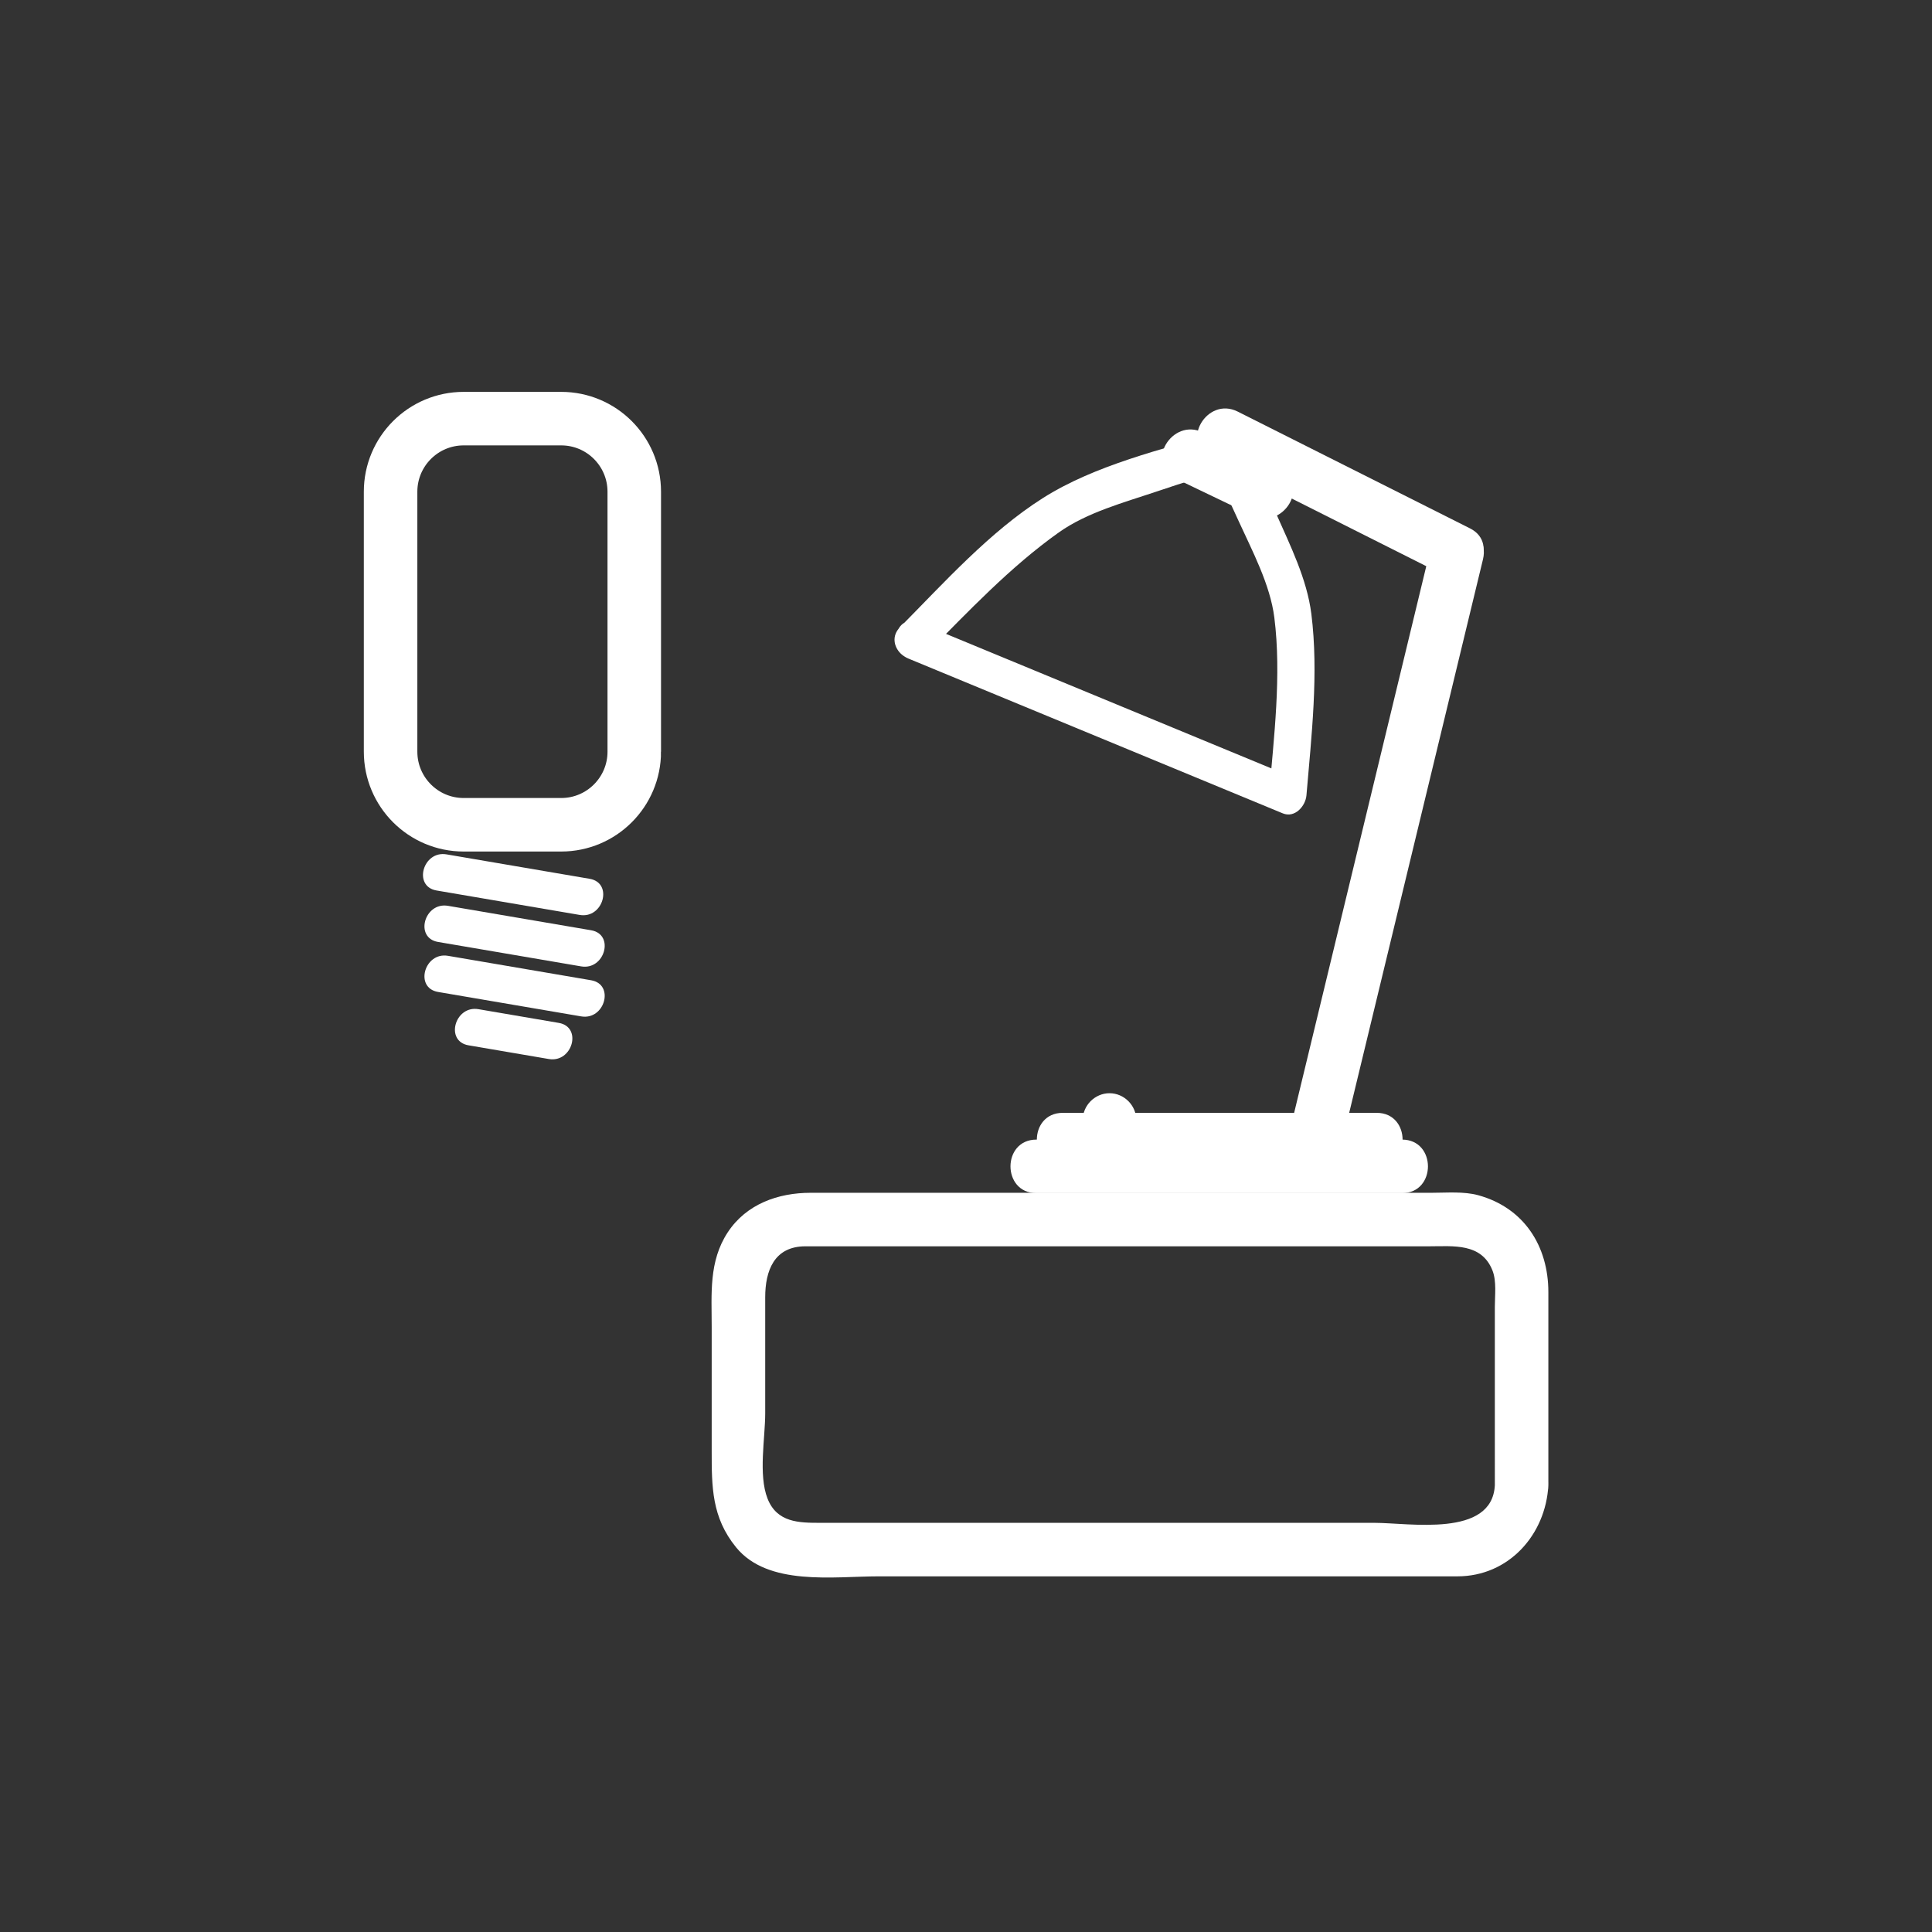 <?xml version="1.0" encoding="iso-8859-1"?>
<!-- Generator: Adobe Illustrator 16.0.0, SVG Export Plug-In . SVG Version: 6.00 Build 0)  -->
<!DOCTYPE svg PUBLIC "-//W3C//DTD SVG 1.1 Tiny//EN" "http://www.w3.org/Graphics/SVG/1.1/DTD/svg11-tiny.dtd">
<svg version="1.1" baseProfile="tiny" id="light_x5F_bedside"
	 xmlns="http://www.w3.org/2000/svg" xmlns:xlink="http://www.w3.org/1999/xlink" x="0px" y="0px" width="361px" height="361px"
	 viewBox="0 0 361 361" xml:space="preserve">
<rect x="0" y="0" width="361" height="361" fill="#333333" stroke="none"/>
<g>
	<path fill="#FFFFFF" d="M81.572,166.391c8.917,1.522,17.833,3.045,26.749,4.567c4.414,0.754,6.304-5.991,1.861-6.75
		c-8.917-1.522-17.833-3.045-26.749-4.567C79.019,158.887,77.129,165.632,81.572,166.391L81.572,166.391z"/>
</g>
<g>
	<path fill="#FFFFFF" d="M81.846,176.006c8.917,1.522,17.833,3.045,26.749,4.567c4.414,0.753,6.304-5.991,1.861-6.75
		c-8.917-1.522-17.833-3.045-26.749-4.567C79.293,168.503,77.403,175.248,81.846,176.006L81.846,176.006z"/>
</g>
<g>
	<path fill="#FFFFFF" d="M81.846,185.348c8.917,1.522,17.833,3.045,26.749,4.567c4.414,0.754,6.304-5.991,1.861-6.75
		c-8.917-1.522-17.833-3.045-26.749-4.567C79.293,177.844,77.403,184.589,81.846,185.348L81.846,185.348z"/>
</g>
<g>
	<path fill="#FFFFFF" d="M87.54,195.319c5.004,0.854,10.008,1.709,15.012,2.563c4.414,0.754,6.304-5.991,1.861-6.75
		c-5.004-0.854-10.008-1.709-15.012-2.563C84.987,187.815,83.097,194.56,87.54,195.319L87.54,195.319z"/>
</g>
<path fill="none" stroke="#FFFFFF" stroke-width="10" stroke-miterlimit="10" d="M118.516,140.451c0,7.544-6.116,13.66-13.66,13.66
	H86.642c-7.544,0-13.66-6.116-13.66-13.66V91.882c0-7.544,6.116-13.66,13.66-13.66h18.213c7.544,0,13.66,6.116,13.66,13.66V140.451z
	"/>
<g>
	<path fill="#FFFFFF" d="M279.315,277.545c-0.529,9.818-15.991,7-22.515,7c-14.885,0-29.77,0-44.654,0c-15.081,0-30.163,0-45.244,0
		c-4.546,0-9.091,0-13.637,0c-3.962,0-8.084-0.035-9.85-4.536c-1.739-4.433-0.433-11.32-0.433-15.914c0-7.233,0-14.465,0-21.698
		c0-4.917,1.647-9.521,7.518-9.521c3.099,0,6.197,0,9.295,0c29.577,0,59.154,0,88.731,0c6.178,0,12.355,0,18.533,0
		c4.471,0,9.779-0.675,11.823,4.536c0.781,1.991,0.433,4.678,0.433,6.77c0,4.348,0,8.695,0,13.043
		C279.315,263.999,279.315,270.771,279.315,277.545c0,6.449,10,6.449,10,0c0-12.035,0-24.069,0-36.104
		c0-8.607-4.544-15.759-13.097-18.109c-2.713-0.746-5.934-0.456-8.731-0.456c-28.399,0-56.798,0-85.197,0
		c-10.272,0-20.543,0-30.815,0c-6.063,0-12.016,2.093-15.495,7.389c-3.567,5.43-2.998,11.502-2.998,17.664
		c0,7.721,0,15.441,0,23.162c0,6.733-0.004,12.431,4.556,18.029c5.96,7.317,18.245,5.424,26.602,5.424c25.289,0,50.578,0,75.867,0
		c9.297,0,18.595,0,27.892,0c1.472,0,2.944,0,4.417,0c9.608,0,16.503-7.782,17-17C289.662,271.098,279.66,271.132,279.315,277.545z"
		/>
</g>
<g>
	<g>
		<path fill="#FFFFFF" d="M173.119,122.144c7.768-7.854,15.686-16.238,24.711-22.65c5.322-3.78,12.288-5.624,18.396-7.686
			c4.541-1.533,9.116-2.977,13.715-4.327c-1.318-0.536-2.635-1.072-3.953-1.608c1.885,3.77,3.678,7.585,5.424,11.421
			c2.552,5.604,5.922,11.911,6.702,18.106c1.359,10.809-0.088,22.386-1.001,33.2c1.477-1.125,2.954-2.25,4.431-3.375
			c-23.324-9.644-46.647-19.287-69.97-28.931c-4.172-1.725-5.971,5.051-1.861,6.75c23.324,9.644,46.647,19.287,69.97,28.931
			c2.273,0.939,4.261-1.363,4.431-3.375c0.936-11.083,2.306-22.825,0.913-33.902c-0.823-6.542-3.987-12.854-6.62-18.822
			c-2.012-4.562-4.144-9.078-6.374-13.537c-0.687-1.373-2.524-2.027-3.953-1.608C217.118,83.949,204.6,86.9,194.875,93.06
			c-9.944,6.299-18.468,15.807-26.707,24.134C164.993,120.405,169.941,125.356,173.119,122.144z"/>
	</g>
	<g>
		<path fill="#FFFFFF" d="M250.73,213.602c8.792-36.369,17.583-72.737,26.374-109.106c1.515-6.266-8.128-8.925-9.643-2.658
			c-8.792,36.369-17.583,72.737-26.374,109.106C239.573,217.209,249.215,219.868,250.73,213.602L250.73,213.602z"/>
	</g>
	<g>
		<path fill="#FFFFFF" d="M274.678,98.73c-14.469-7.275-28.938-14.549-43.408-21.824c-5.745-2.888-10.81,5.737-5.047,8.635
			c14.469,7.275,28.938,14.549,43.408,21.824C275.376,110.253,280.441,101.628,274.678,98.73L274.678,98.73z"/>
	</g>
	<g>
		<path fill="#FFFFFF" d="M193.648,222.939c22.778,0,45.556,0,68.333,0c6.449,0,6.449-10,0-10c-22.778,0-45.556,0-68.333,0
			C187.2,212.939,187.2,222.939,193.648,222.939L193.648,222.939z"/>
	</g>
	<g>
		<path fill="#FFFFFF" d="M198.575,217.939c19.556,0,39.111,0,58.667,0c6.449,0,6.449-10,0-10c-19.556,0-39.111,0-58.667,0
			C192.126,207.939,192.126,217.939,198.575,217.939L198.575,217.939z"/>
	</g>
	<g>
		<path fill="#FFFFFF" d="M202.315,209.272c0,1.778,0,3.556,0,5.333c0,2.726,2.274,5,5,5s5-2.274,5-5c0-1.778,0-3.556,0-5.333
			c0-2.726-2.274-5-5-5S202.315,206.547,202.315,209.272L202.315,209.272z"/>
	</g>
	<g>
		<path fill="#FFFFFF" d="M239.108,87.689c-4.792-2.3-9.585-4.601-14.378-6.901c-5.784-2.776-10.859,5.845-5.047,8.635
			c4.792,2.3,9.585,4.601,14.378,6.901C239.845,99.101,244.92,90.479,239.108,87.689L239.108,87.689z"/>
	</g>
</g>
</svg>
